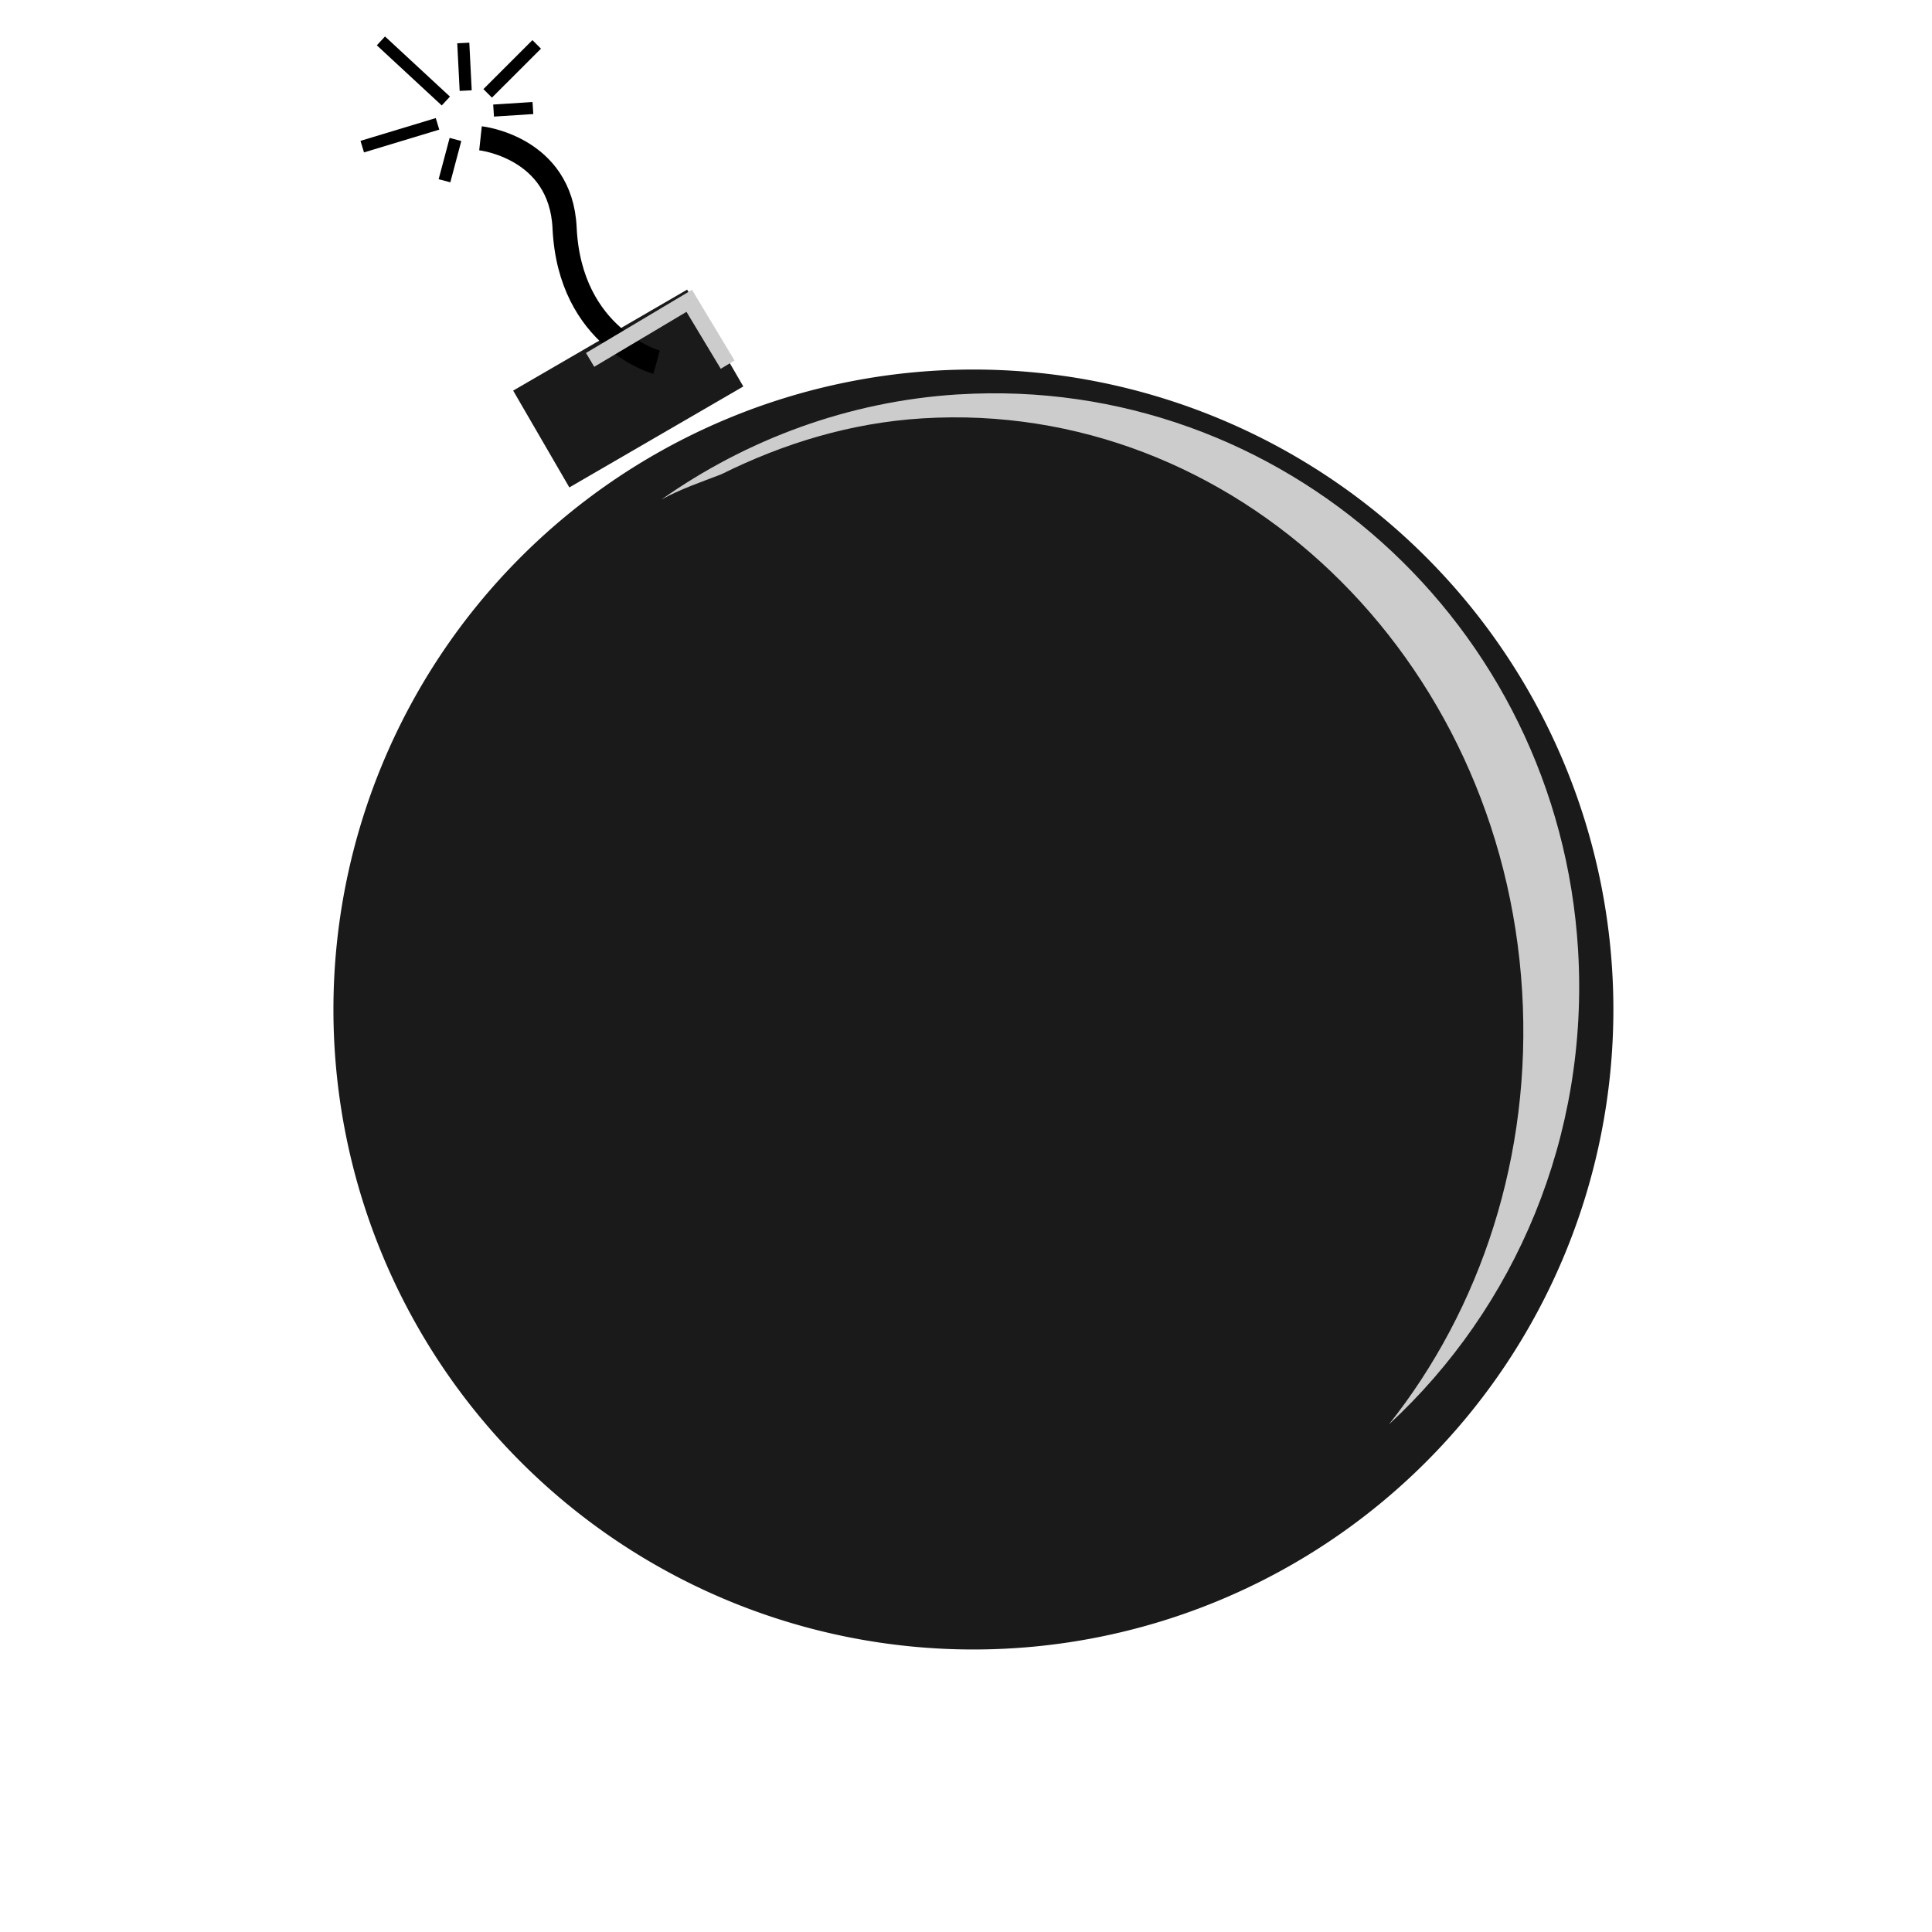 <?xml version="1.0" encoding="UTF-8" standalone="no"?>
<!-- Created with Inkscape (http://www.inkscape.org/) -->

<svg
   xmlns:dc="http://purl.org/dc/elements/1.1/"
   xmlns:cc="http://creativecommons.org/ns#"
   xmlns:rdf="http://www.w3.org/1999/02/22-rdf-syntax-ns#"
   xmlns:svg="http://www.w3.org/2000/svg"
   xmlns="http://www.w3.org/2000/svg"
   xmlns:sodipodi="http://sodipodi.sourceforge.net/DTD/sodipodi-0.dtd"
   xmlns:inkscape="http://www.inkscape.org/namespaces/inkscape"
   width="48"
   height="48"
   id="svg3381"
   version="1.1"
   inkscape:version="0.48.4 r9939"
   sodipodi:docname="edit-bomb.svg">
  <defs
     id="defs3383" />
  <sodipodi:namedview
     id="base"
     pagecolor="#ffffff"
     bordercolor="#666666"
     borderopacity="1.0"
     inkscape:pageopacity="0.0"
     inkscape:pageshadow="2"
     inkscape:zoom="5.5695348"
     inkscape:cx="-11.276741"
     inkscape:cy="7.9908204"
     inkscape:document-units="px"
     inkscape:current-layer="layer1"
     showgrid="false"
     fit-margin-top="0"
     fit-margin-left="0"
     fit-margin-right="0"
     fit-margin-bottom="0"
     inkscape:window-width="1366"
     inkscape:window-height="709"
     inkscape:window-x="0"
     inkscape:window-y="-3"
     inkscape:window-maximized="1">
    <sodipodi:guide
       position="9,39"
       orientation="30,0"
       id="guide3264" />
    <sodipodi:guide
       position="9,9"
       orientation="0,30"
       id="guide3266" />
    <sodipodi:guide
       position="39,34.588"
       orientation="-30,0"
       id="guide3268" />
    <sodipodi:guide
       position="39,39"
       orientation="0,-30"
       id="guide3270" />
    <sodipodi:guide
       position="9,20"
       orientation="11,0"
       id="guide3276" />
    <sodipodi:guide
       position="24,39"
       orientation="15,0"
       id="guide3311" />
    <sodipodi:guide
       position="11.694,23.997"
       orientation="0,15"
       id="guide3313" />
    <sodipodi:guide
       position="39,39"
       orientation="0,-15"
       id="guide3317" />
  </sodipodi:namedview>
  <g
     inkscape:label="Capa 1"
     inkscape:groupmode="layer"
     id="layer1"
     transform="translate(-364.571,-499.791)">
    <path
       sodipodi:type="arc"
       style="fill:#1a1a1a;fill-opacity:1;stroke:none"
       id="path3235"
       sodipodi:cx="24.000011"
       sodipodi:cy="23.99999"
       sodipodi:rx="15"
       sodipodi:ry="15"
       d="m 39,24 a 15,15 0 1 1 -30,0 15,15 0 1 1 30,0 z"
       transform="matrix(1.06,0,0,1.06,363.315,499.432)" />
    <path
       style="fill:#cccccc;fill-opacity:1;stroke:none"
       d="m 388.384,509.589 c -2.746,0.169 -5.28,1.13 -7.383,2.615 0.47,-0.261 0.985,-0.434 1.49,-0.629 1.533,-0.762 3.207,-1.28 4.999,-1.39 7.725,-0.476 14.396,5.902 14.898,14.236 0.246,4.084 -1.03,7.892 -3.311,10.76 3.139,-2.896 4.979,-7.161 4.701,-11.786 -0.488,-8.112 -7.378,-14.299 -15.394,-13.805 z"
       id="path4005"
       inkscape:connector-curvature="0" />
    <rect
       style="fill:#1a1a1a;fill-opacity:1;fill-rule:evenodd;stroke:none"
       id="rect4010"
       width="4.997"
       height="2.781"
       x="70.599"
       y="629.984"
       transform="matrix(0.865,-0.502,0.502,0.865,0,0)" />
    <path
       style="fill:none;stroke:#000000;stroke-width:0.6;stroke-linecap:butt;stroke-linejoin:miter;stroke-miterlimit:4;stroke-opacity:1;stroke-dasharray:none"
       d="m 16.313,9 c 0,0 -2.158,-0.594 -2.286,-3.339 -0.094,-2.01 -2.089,-2.225 -2.089,-2.225"
       id="path4012"
       inkscape:connector-curvature="0"
       transform="translate(364.571,499.791)"
       sodipodi:nodetypes="csc" />
    <path
       style="fill:none;stroke:#000000;stroke-width:0.3;stroke-linecap:butt;stroke-linejoin:miter;stroke-miterlimit:4;stroke-opacity:1;stroke-dasharray:none"
       d="m 376.141,502.042 -0.06,-1.183"
       id="path4014"
       inkscape:connector-curvature="0" />
    <path
       style="fill:none;stroke:#000000;stroke-width:0.3;stroke-linecap:butt;stroke-linejoin:miter;stroke-miterlimit:4;stroke-opacity:1;stroke-dasharray:none"
       d="m 375.648,502.301 -1.613,-1.494"
       id="path4016"
       inkscape:connector-curvature="0" />
    <path
       style="fill:none;stroke:#000000;stroke-width:0.3;stroke-linecap:butt;stroke-linejoin:miter;stroke-opacity:1;stroke-miterlimit:4;stroke-dasharray:none"
       d="M 10.87,3.077 9,3.643"
       id="path4018"
       inkscape:connector-curvature="0"
       transform="translate(364.571,499.791)" />
    <path
       style="fill:none;stroke:#000000;stroke-width:0.3;stroke-linecap:butt;stroke-linejoin:miter;stroke-miterlimit:4;stroke-opacity:1;stroke-dasharray:none"
       d="m 375.887,503.256 -0.273,1.026"
       id="path4020"
       inkscape:connector-curvature="0" />
    <path
       style="fill:none;stroke:#000000;stroke-width:0.3;stroke-linecap:butt;stroke-linejoin:miter;stroke-miterlimit:4;stroke-opacity:1;stroke-dasharray:none"
       d="m 376.834,502.538 0.977,-0.063"
       id="path4022"
       inkscape:connector-curvature="0"
       sodipodi:nodetypes="cc" />
    <path
       style="fill:none;stroke:#000000;stroke-width:0.3;stroke-linecap:butt;stroke-linejoin:miter;stroke-miterlimit:4;stroke-opacity:1;stroke-dasharray:none"
       d="m 376.687,502.111 1.218,-1.217"
       id="path4024"
       inkscape:connector-curvature="0" />
    <path
       style="fill:none;stroke:#cccccc;stroke-width:0.4;stroke-linecap:butt;stroke-linejoin:miter;stroke-miterlimit:4;stroke-opacity:1;stroke-dasharray:none"
       d="m 382.649,508.85 -0.954,-1.585 -2.463,1.467"
       id="path4026"
       inkscape:connector-curvature="0" />
  </g>
</svg>
